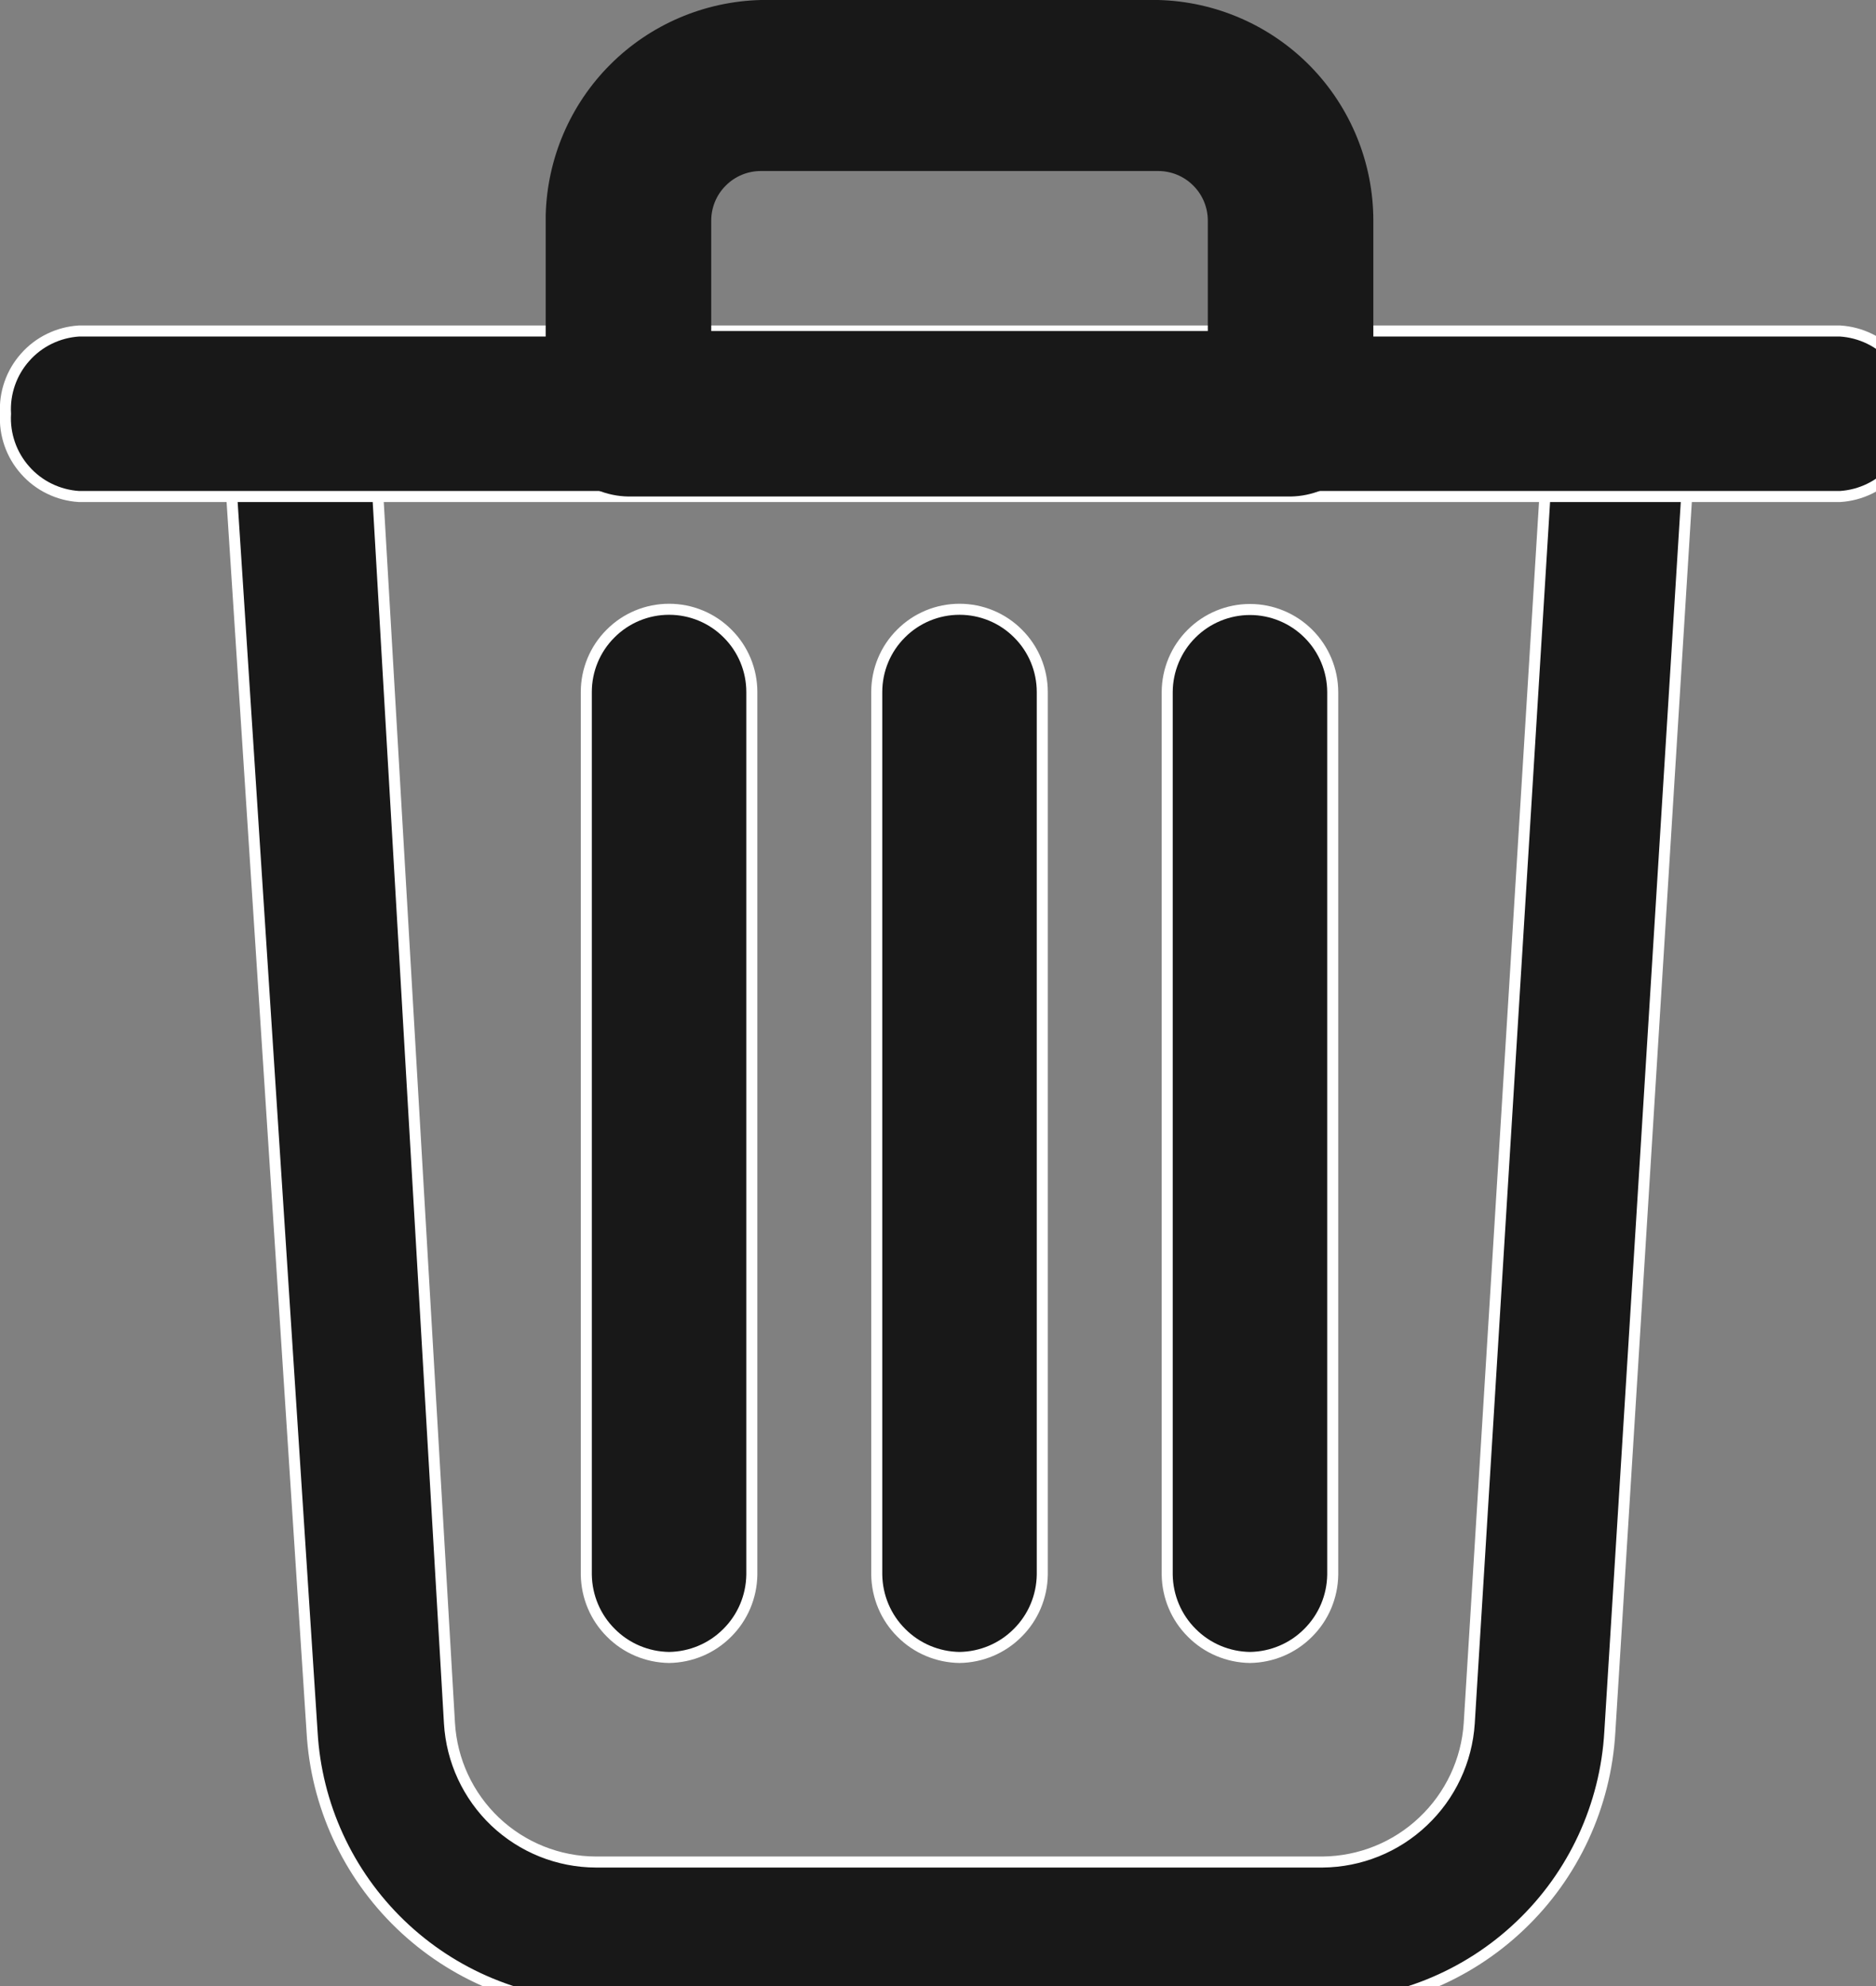 <svg
    xmlns="http://www.w3.org/2000/svg"
    viewBox="0 0 17 18"
    id="vector">
    <rect x="0" y="0" width="17" height="18" fill="#808080" stroke="none"/>
    <path
        id="path"
        d="M 11.988 18.177 L 5.4 18.177 C 4.738 18.164 4.105 17.901 3.628 17.441 C 3.151 16.981 2.865 16.358 2.828 15.697 L 2.048 3.697 C 2.042 3.579 2.068 3.462 2.123 3.358 C 2.178 3.254 2.259 3.166 2.359 3.104 C 2.459 3.041 2.573 3.006 2.691 3.003 L 14.691 3.003 C 14.779 3.003 14.867 3.021 14.948 3.057 C 15.029 3.092 15.102 3.144 15.162 3.209 C 15.222 3.274 15.269 3.351 15.298 3.435 C 15.328 3.519 15.34 3.608 15.334 3.697 L 14.588 15.697 C 14.55 16.364 14.26 16.993 13.775 17.453 C 13.291 17.914 12.649 18.173 11.981 18.177 Z M 3.413 4.301 L 4.073 15.618 C 4.093 15.957 4.241 16.276 4.487 16.51 C 4.734 16.744 5.06 16.875 5.4 16.876 L 11.985 16.876 C 12.324 16.873 12.65 16.742 12.896 16.508 C 13.143 16.275 13.292 15.957 13.314 15.619 L 14.009 4.345 Z"
        fill="#181818"
        stroke="#ffffff"
        stroke-width="0.1"/>
    <path
        id="path_1"
        d="M 16.675 4.5 L 0.715 4.5 C 0.528 4.488 0.352 4.403 0.228 4.262 C 0.103 4.122 0.039 3.937 0.05 3.75 C 0.039 3.563 0.103 3.378 0.228 3.238 C 0.352 3.097 0.528 3.012 0.715 3 L 16.675 3 C 16.862 3.012 17.038 3.097 17.162 3.238 C 17.287 3.378 17.351 3.563 17.34 3.75 C 17.351 3.937 17.287 4.122 17.162 4.262 C 17.038 4.403 16.862 4.488 16.675 4.5 Z"
        fill="#181818"
        stroke="#ffffff"
        stroke-width="0.1"/>
    <path
        id="path_2"
        d="M 11.695 4.5 L 5.695 4.5 C 5.497 4.497 5.308 4.418 5.168 4.277 C 5.027 4.137 4.948 3.948 4.945 3.75 L 4.945 1.95 C 4.958 1.437 5.167 0.948 5.53 0.585 C 5.893 0.222 6.382 0.013 6.895 0 L 10.495 0 C 11.017 0.013 11.513 0.23 11.877 0.603 C 12.241 0.977 12.445 1.478 12.445 2 L 12.445 3.75 C 12.442 3.948 12.363 4.137 12.222 4.277 C 12.082 4.418 11.893 4.497 11.695 4.5 Z M 6.445 3 L 10.945 3 L 10.945 2 C 10.945 1.881 10.898 1.766 10.813 1.682 C 10.729 1.597 10.614 1.55 10.495 1.55 L 6.895 1.55 C 6.776 1.55 6.661 1.597 6.577 1.682 C 6.492 1.766 6.445 1.881 6.445 2 Z"
        fill="#181818"/>
    <path
        id="path_3"
        d="M 11.327 15.022 C 11.129 15.019 10.94 14.94 10.8 14.799 C 10.659 14.659 10.58 14.47 10.577 14.272 L 10.577 6.272 C 10.578 6.074 10.657 5.883 10.798 5.743 C 10.938 5.603 11.129 5.524 11.327 5.524 C 11.525 5.524 11.716 5.603 11.856 5.743 C 11.997 5.883 12.076 6.074 12.077 6.272 L 12.077 14.272 C 12.074 14.47 11.995 14.659 11.854 14.799 C 11.714 14.94 11.525 15.019 11.327 15.022 Z"
        fill="#181818"
        stroke="#ffffff"
        stroke-width="0.1"/>
    <path
        id="path_4"
        d="M 6.063 15.022 C 5.865 15.019 5.676 14.94 5.536 14.799 C 5.395 14.659 5.316 14.47 5.313 14.272 L 5.313 6.272 C 5.313 6.073 5.392 5.882 5.533 5.742 C 5.673 5.601 5.864 5.522 6.063 5.522 C 6.262 5.522 6.453 5.601 6.593 5.742 C 6.734 5.882 6.813 6.073 6.813 6.272 L 6.813 14.272 C 6.81 14.47 6.731 14.659 6.59 14.799 C 6.45 14.94 6.261 15.019 6.063 15.022 Z"
        fill="#181818"
        stroke="#ffffff"
        stroke-width="0.1"/>
    <path
        id="path_5"
        d="M 8.695 15.022 C 8.497 15.019 8.308 14.94 8.168 14.799 C 8.027 14.659 7.948 14.47 7.945 14.272 L 7.945 6.272 C 7.945 6.073 8.024 5.882 8.165 5.742 C 8.305 5.601 8.496 5.522 8.695 5.522 C 8.894 5.522 9.085 5.601 9.225 5.742 C 9.366 5.882 9.445 6.073 9.445 6.272 L 9.445 14.272 C 9.442 14.47 9.363 14.659 9.222 14.799 C 9.082 14.94 8.893 15.019 8.695 15.022 Z"
        fill="#181818"
        stroke="#ffffff"
        stroke-width="0.1"/>
</svg>
